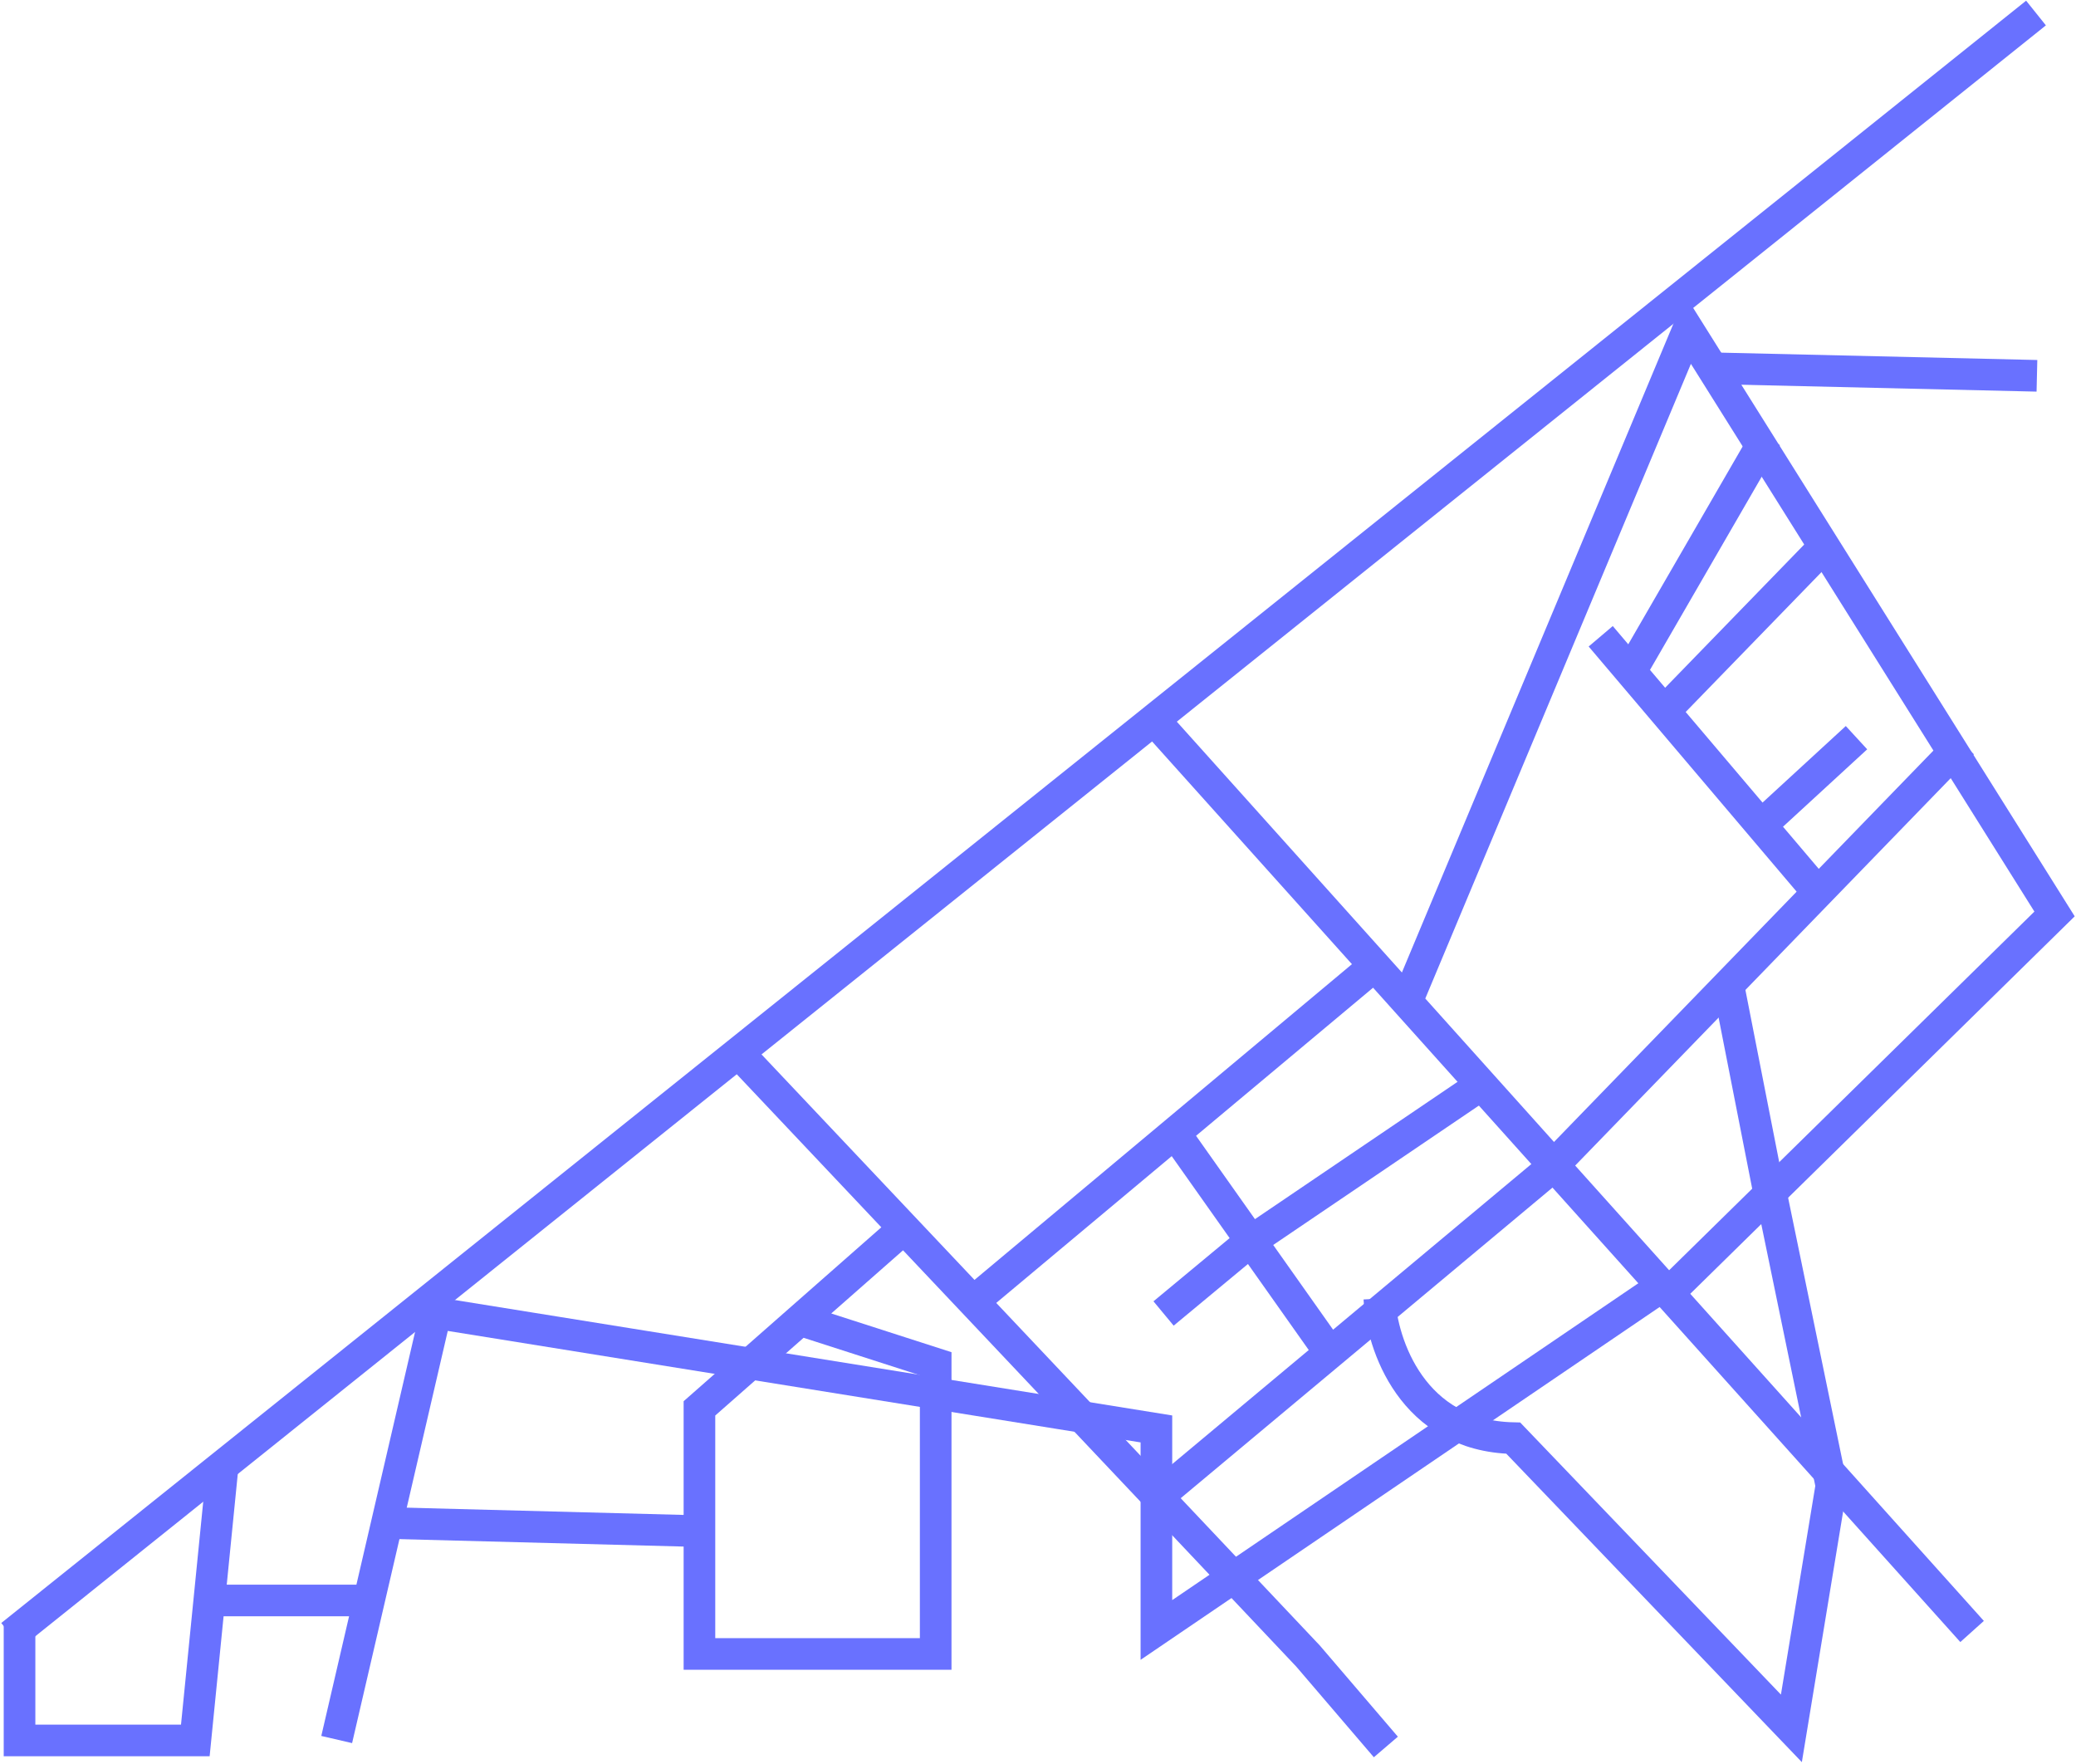 <svg width="1116" height="948" viewBox="0 0 1116 948" fill="none" xmlns="http://www.w3.org/2000/svg">
<path d="M6 879L1094.5 7" stroke="#6971FF" stroke-width="17"/>
<path d="M615.664 381.737L756.276 538.394M1060.14 876.926L896.888 695.051M896.888 695.051L1104.47 491.252L907.476 177.159L756.276 538.394M896.888 695.051L756.276 538.394M395.82 564.782L703.167 890.132L745 939" stroke="#6971FF" stroke-width="17"/>
<path d="M181 935L234.223 705.721L621.65 768.053V876.114L894 691" stroke="#6971FF" stroke-width="17"/>
<path d="M484 662L430 709.5M430 709.5L376 757V823M430 709.5L503 733V785V889H376V823M204 818.5L376 823M10.5 873V935.5H105L112.5 860.25M120 785L112.5 860.25M112.5 860.25H196" stroke="#6971FF" stroke-width="17"/>
<path d="M620 806.5L832.5 629L1055 399.5" stroke="#6971FF" stroke-width="17"/>
<path d="M929.5 531.5L951 641" stroke="#6971FF" stroke-width="17"/>
<path d="M741.5 698C742.833 722.5 759.1 771.8 813.5 773L963 929L984.5 798.5L952.5 643.5L949.5 637" stroke="#6971FF" stroke-width="17"/>
<path d="M521.5 701L631.5 609M741.5 517L631.5 609M631.5 609L672.5 667M713.5 725L672.5 667M672.5 667L793.5 585M672.5 667L625.5 706" stroke="#6971FF" stroke-width="17"/>
<path d="M972.5 474L864.836 347.11L860.5 342" stroke="#6971FF" stroke-width="17"/>
<path d="M979 295.5L895 382" stroke="#6971FF" stroke-width="17"/>
<path d="M948.5 442L998 396.5" stroke="#6971FF" stroke-width="17"/>
<path d="M949.5 235L877.5 359.5" stroke="#6971FF" stroke-width="17"/>
<path d="M923 198L1095 202" stroke="#6971FF" stroke-width="17"/>
</svg>
